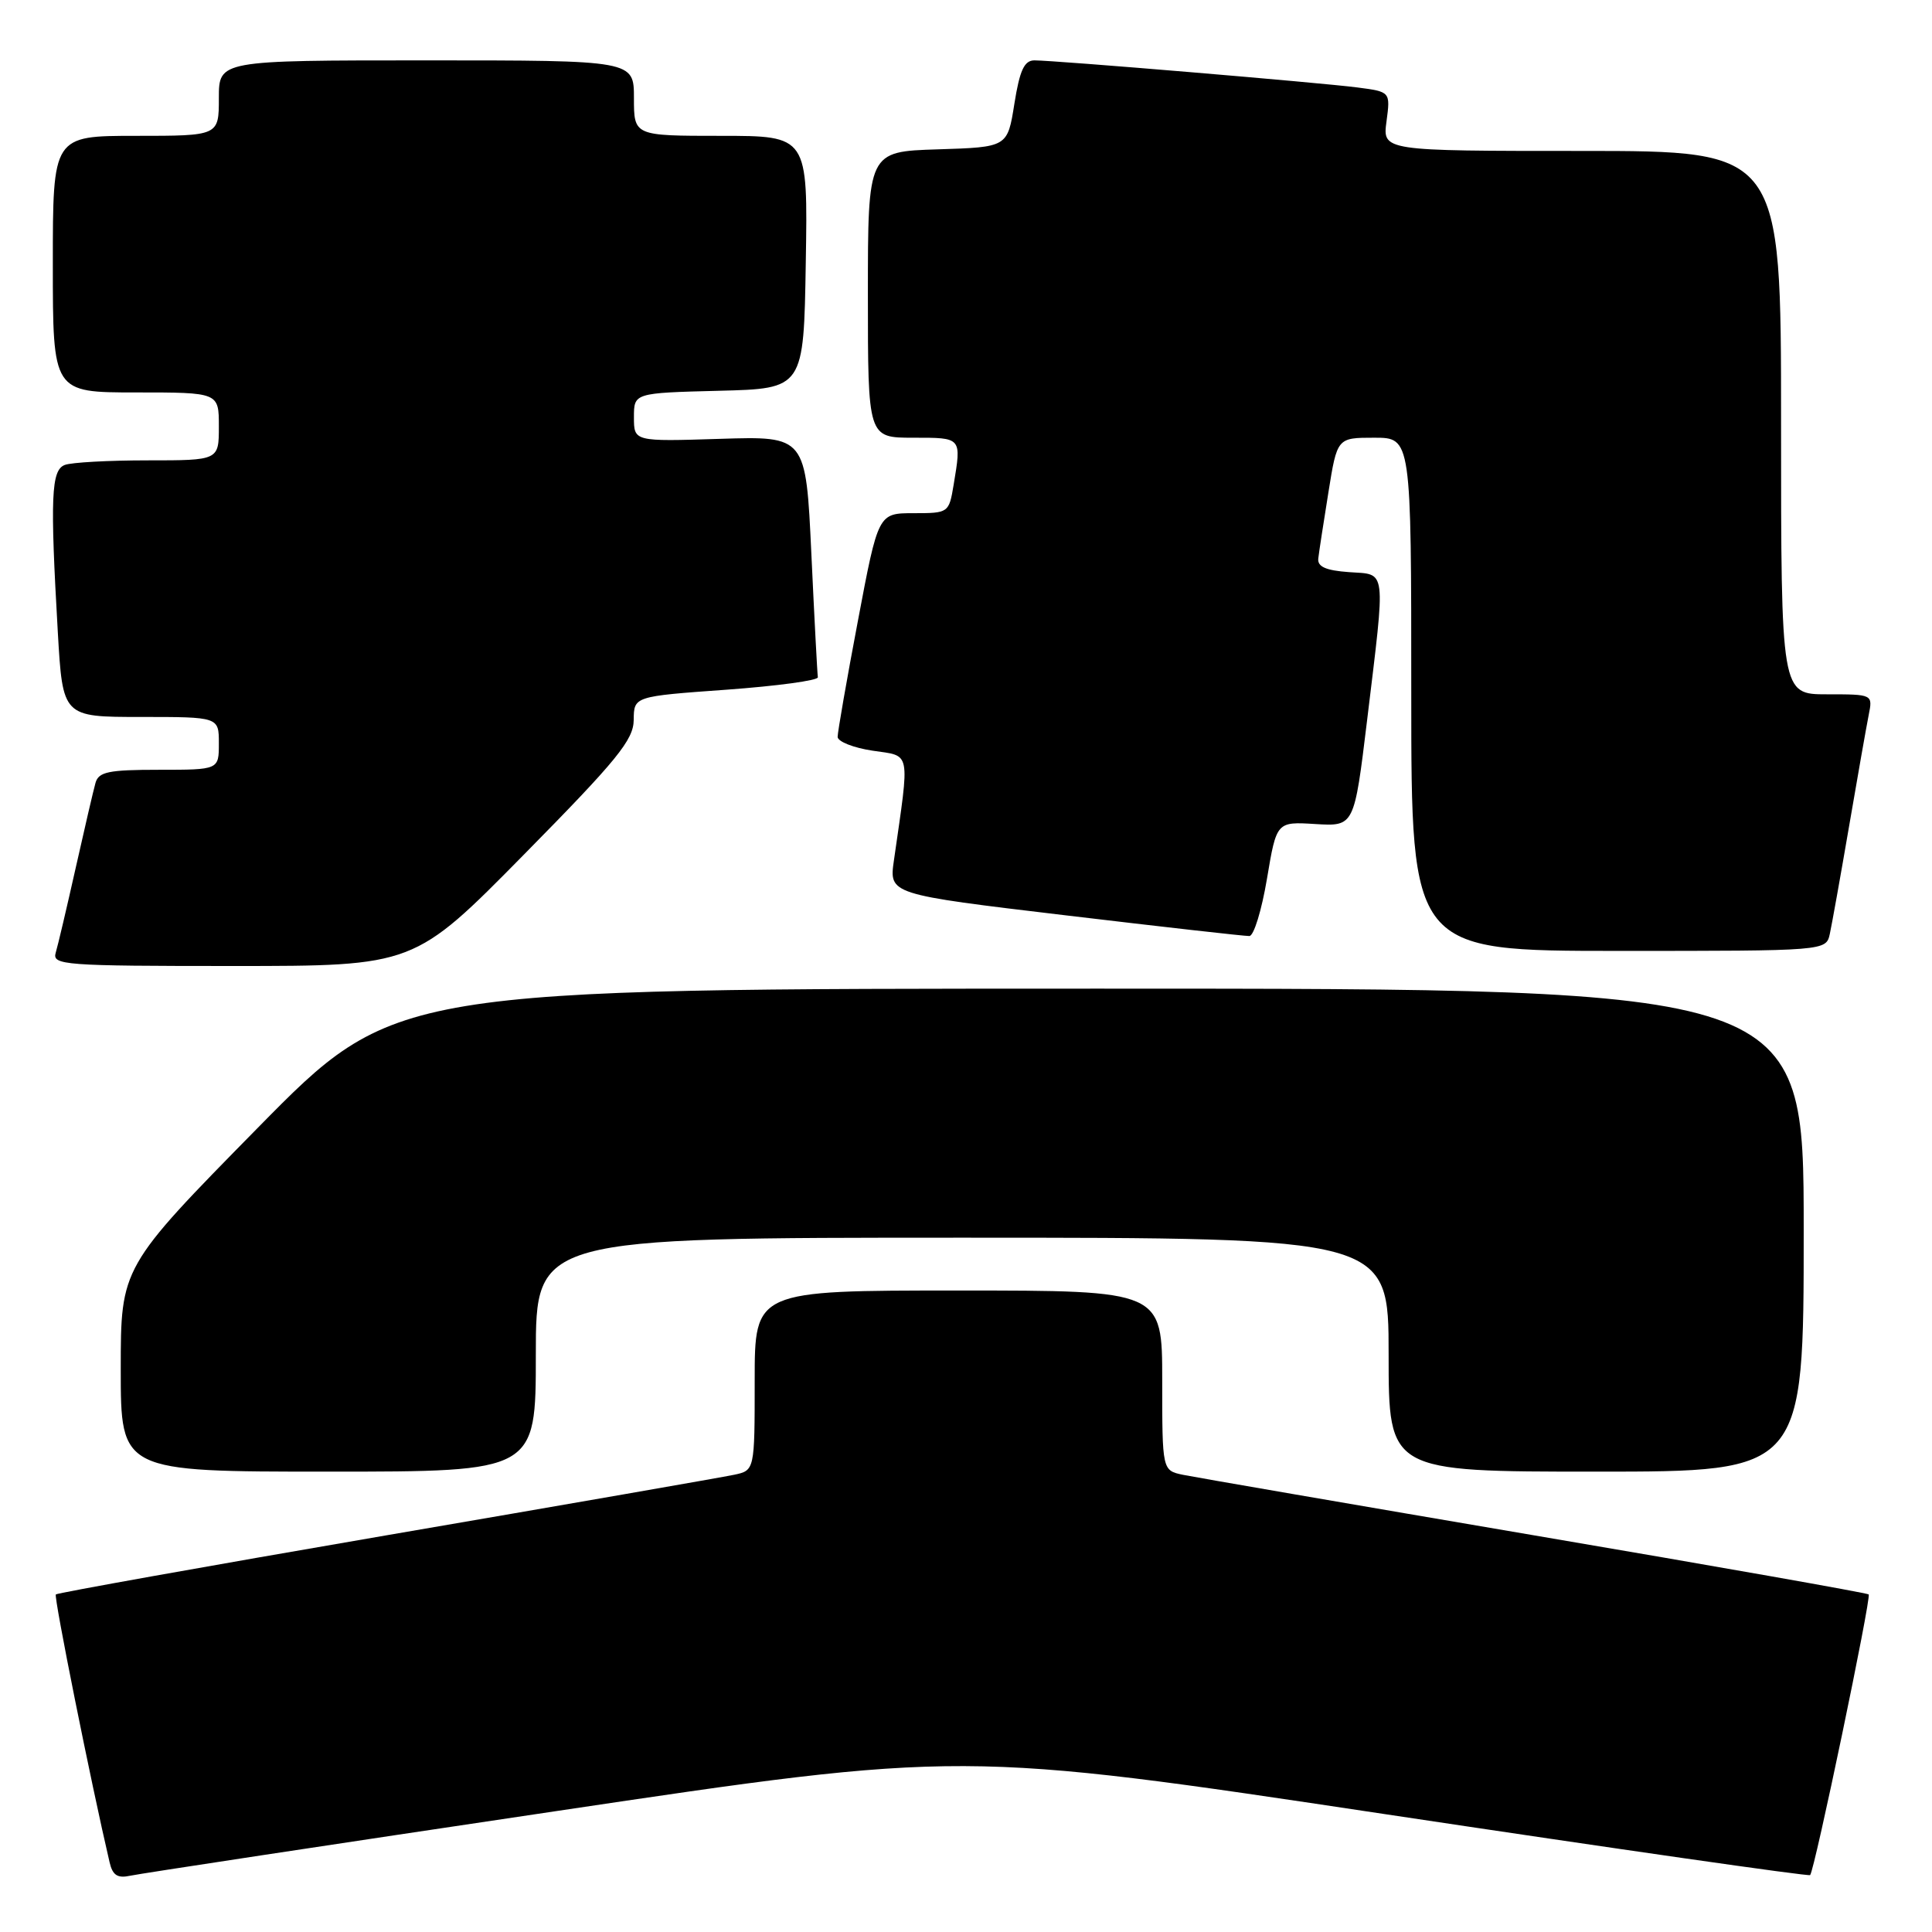 <?xml version="1.0" encoding="UTF-8" standalone="no"?>
<!DOCTYPE svg PUBLIC "-//W3C//DTD SVG 1.1//EN" "http://www.w3.org/Graphics/SVG/1.1/DTD/svg11.dtd" >
<svg xmlns="http://www.w3.org/2000/svg" xmlns:xlink="http://www.w3.org/1999/xlink" version="1.1" viewBox="0 0 256 256">
 <g >
 <path fill="currentColor"
d=" M 73.50 240.01 C 127.50 231.96 127.50 231.96 183.50 240.38 C 214.30 245.01 239.66 248.65 239.85 248.46 C 240.43 247.92 247.99 211.65 247.61 211.27 C 247.42 211.08 227.51 207.56 203.38 203.46 C 179.25 199.35 158.26 195.73 156.75 195.42 C 154.00 194.84 154.00 194.84 154.00 182.92 C 154.00 171.00 154.00 171.00 127.00 171.00 C 100.00 171.00 100.00 171.00 100.00 182.92 C 100.00 194.84 100.00 194.84 97.25 195.42 C 95.74 195.74 74.98 199.36 51.13 203.45 C 27.28 207.55 7.60 211.07 7.40 211.27 C 7.10 211.56 12.07 236.29 14.52 246.76 C 14.92 248.49 15.57 248.91 17.27 248.54 C 18.50 248.27 43.80 244.43 73.50 240.01 Z  M 71.00 179.50 C 71.00 164.00 71.00 164.00 127.50 164.00 C 184.00 164.00 184.00 164.00 184.00 179.50 C 184.00 195.00 184.00 195.00 211.50 195.00 C 239.00 195.00 239.00 195.00 239.00 163.00 C 239.00 131.00 239.00 131.00 145.65 131.00 C 52.30 131.00 52.30 131.00 34.15 149.45 C 16.00 167.91 16.00 167.91 16.00 181.45 C 16.00 195.00 16.00 195.00 43.50 195.00 C 71.00 195.00 71.00 195.00 71.00 179.50 Z  M 69.41 113.25 C 81.79 100.69 83.95 98.04 83.97 95.39 C 84.00 92.27 84.00 92.27 96.25 91.39 C 102.99 90.90 108.44 90.16 108.37 89.74 C 108.30 89.33 107.91 81.97 107.51 73.39 C 106.78 57.79 106.78 57.79 95.39 58.15 C 84.00 58.51 84.00 58.51 84.00 55.29 C 84.00 52.07 84.00 52.07 95.25 51.78 C 106.50 51.50 106.50 51.50 106.77 34.75 C 107.05 18.00 107.05 18.00 95.52 18.00 C 84.00 18.00 84.00 18.00 84.00 13.00 C 84.00 8.00 84.00 8.00 56.50 8.00 C 29.00 8.00 29.00 8.00 29.00 13.00 C 29.00 18.00 29.00 18.00 18.00 18.00 C 7.00 18.00 7.00 18.00 7.00 35.00 C 7.00 52.00 7.00 52.00 18.00 52.00 C 29.00 52.00 29.00 52.00 29.00 56.50 C 29.00 61.00 29.00 61.00 19.58 61.00 C 14.40 61.00 9.45 61.27 8.58 61.61 C 6.78 62.30 6.63 65.86 7.66 83.75 C 8.31 95.00 8.31 95.00 18.65 95.00 C 29.00 95.00 29.00 95.00 29.00 98.50 C 29.00 102.00 29.00 102.00 21.07 102.00 C 14.37 102.00 13.06 102.27 12.65 103.75 C 12.38 104.71 11.20 109.78 10.03 115.00 C 8.86 120.22 7.67 125.29 7.38 126.25 C 6.90 127.88 8.48 128.00 30.87 128.00 C 54.88 128.00 54.88 128.00 69.41 113.25 Z  M 242.46 123.75 C 242.73 122.51 243.88 116.10 245.01 109.50 C 246.14 102.90 247.31 96.26 247.61 94.75 C 248.16 92.00 248.16 92.00 242.08 92.00 C 236.00 92.00 236.00 92.00 236.00 56.00 C 236.00 20.00 236.00 20.00 209.60 20.00 C 183.19 20.00 183.19 20.00 183.72 16.08 C 184.24 12.16 184.24 12.16 179.87 11.59 C 174.97 10.95 139.78 8.00 137.07 8.00 C 135.72 8.00 135.12 9.30 134.41 13.75 C 133.50 19.50 133.50 19.50 124.25 19.79 C 115.00 20.08 115.00 20.08 115.00 39.04 C 115.00 58.00 115.00 58.00 121.00 58.00 C 127.48 58.00 127.41 57.91 126.36 64.25 C 125.74 67.96 125.69 68.00 121.05 68.00 C 116.37 68.00 116.37 68.00 113.68 82.25 C 112.19 90.09 110.99 97.01 110.99 97.64 C 111.00 98.26 113.08 99.09 115.63 99.47 C 120.77 100.24 120.57 99.20 118.45 114.00 C 117.80 118.50 117.80 118.50 141.15 121.28 C 153.99 122.81 164.97 124.05 165.55 124.03 C 166.14 124.01 167.18 120.60 167.88 116.44 C 169.15 108.87 169.15 108.87 174.30 109.19 C 179.44 109.50 179.44 109.50 181.14 95.50 C 183.63 74.90 183.78 76.17 178.75 75.81 C 175.68 75.59 174.55 75.09 174.68 74.00 C 174.77 73.17 175.38 69.24 176.02 65.25 C 177.18 58.00 177.18 58.00 182.09 58.00 C 187.00 58.00 187.00 58.00 187.00 92.00 C 187.00 126.00 187.00 126.00 214.48 126.00 C 241.96 126.00 241.96 126.00 242.46 123.75 Z "/>
</g>
</svg>